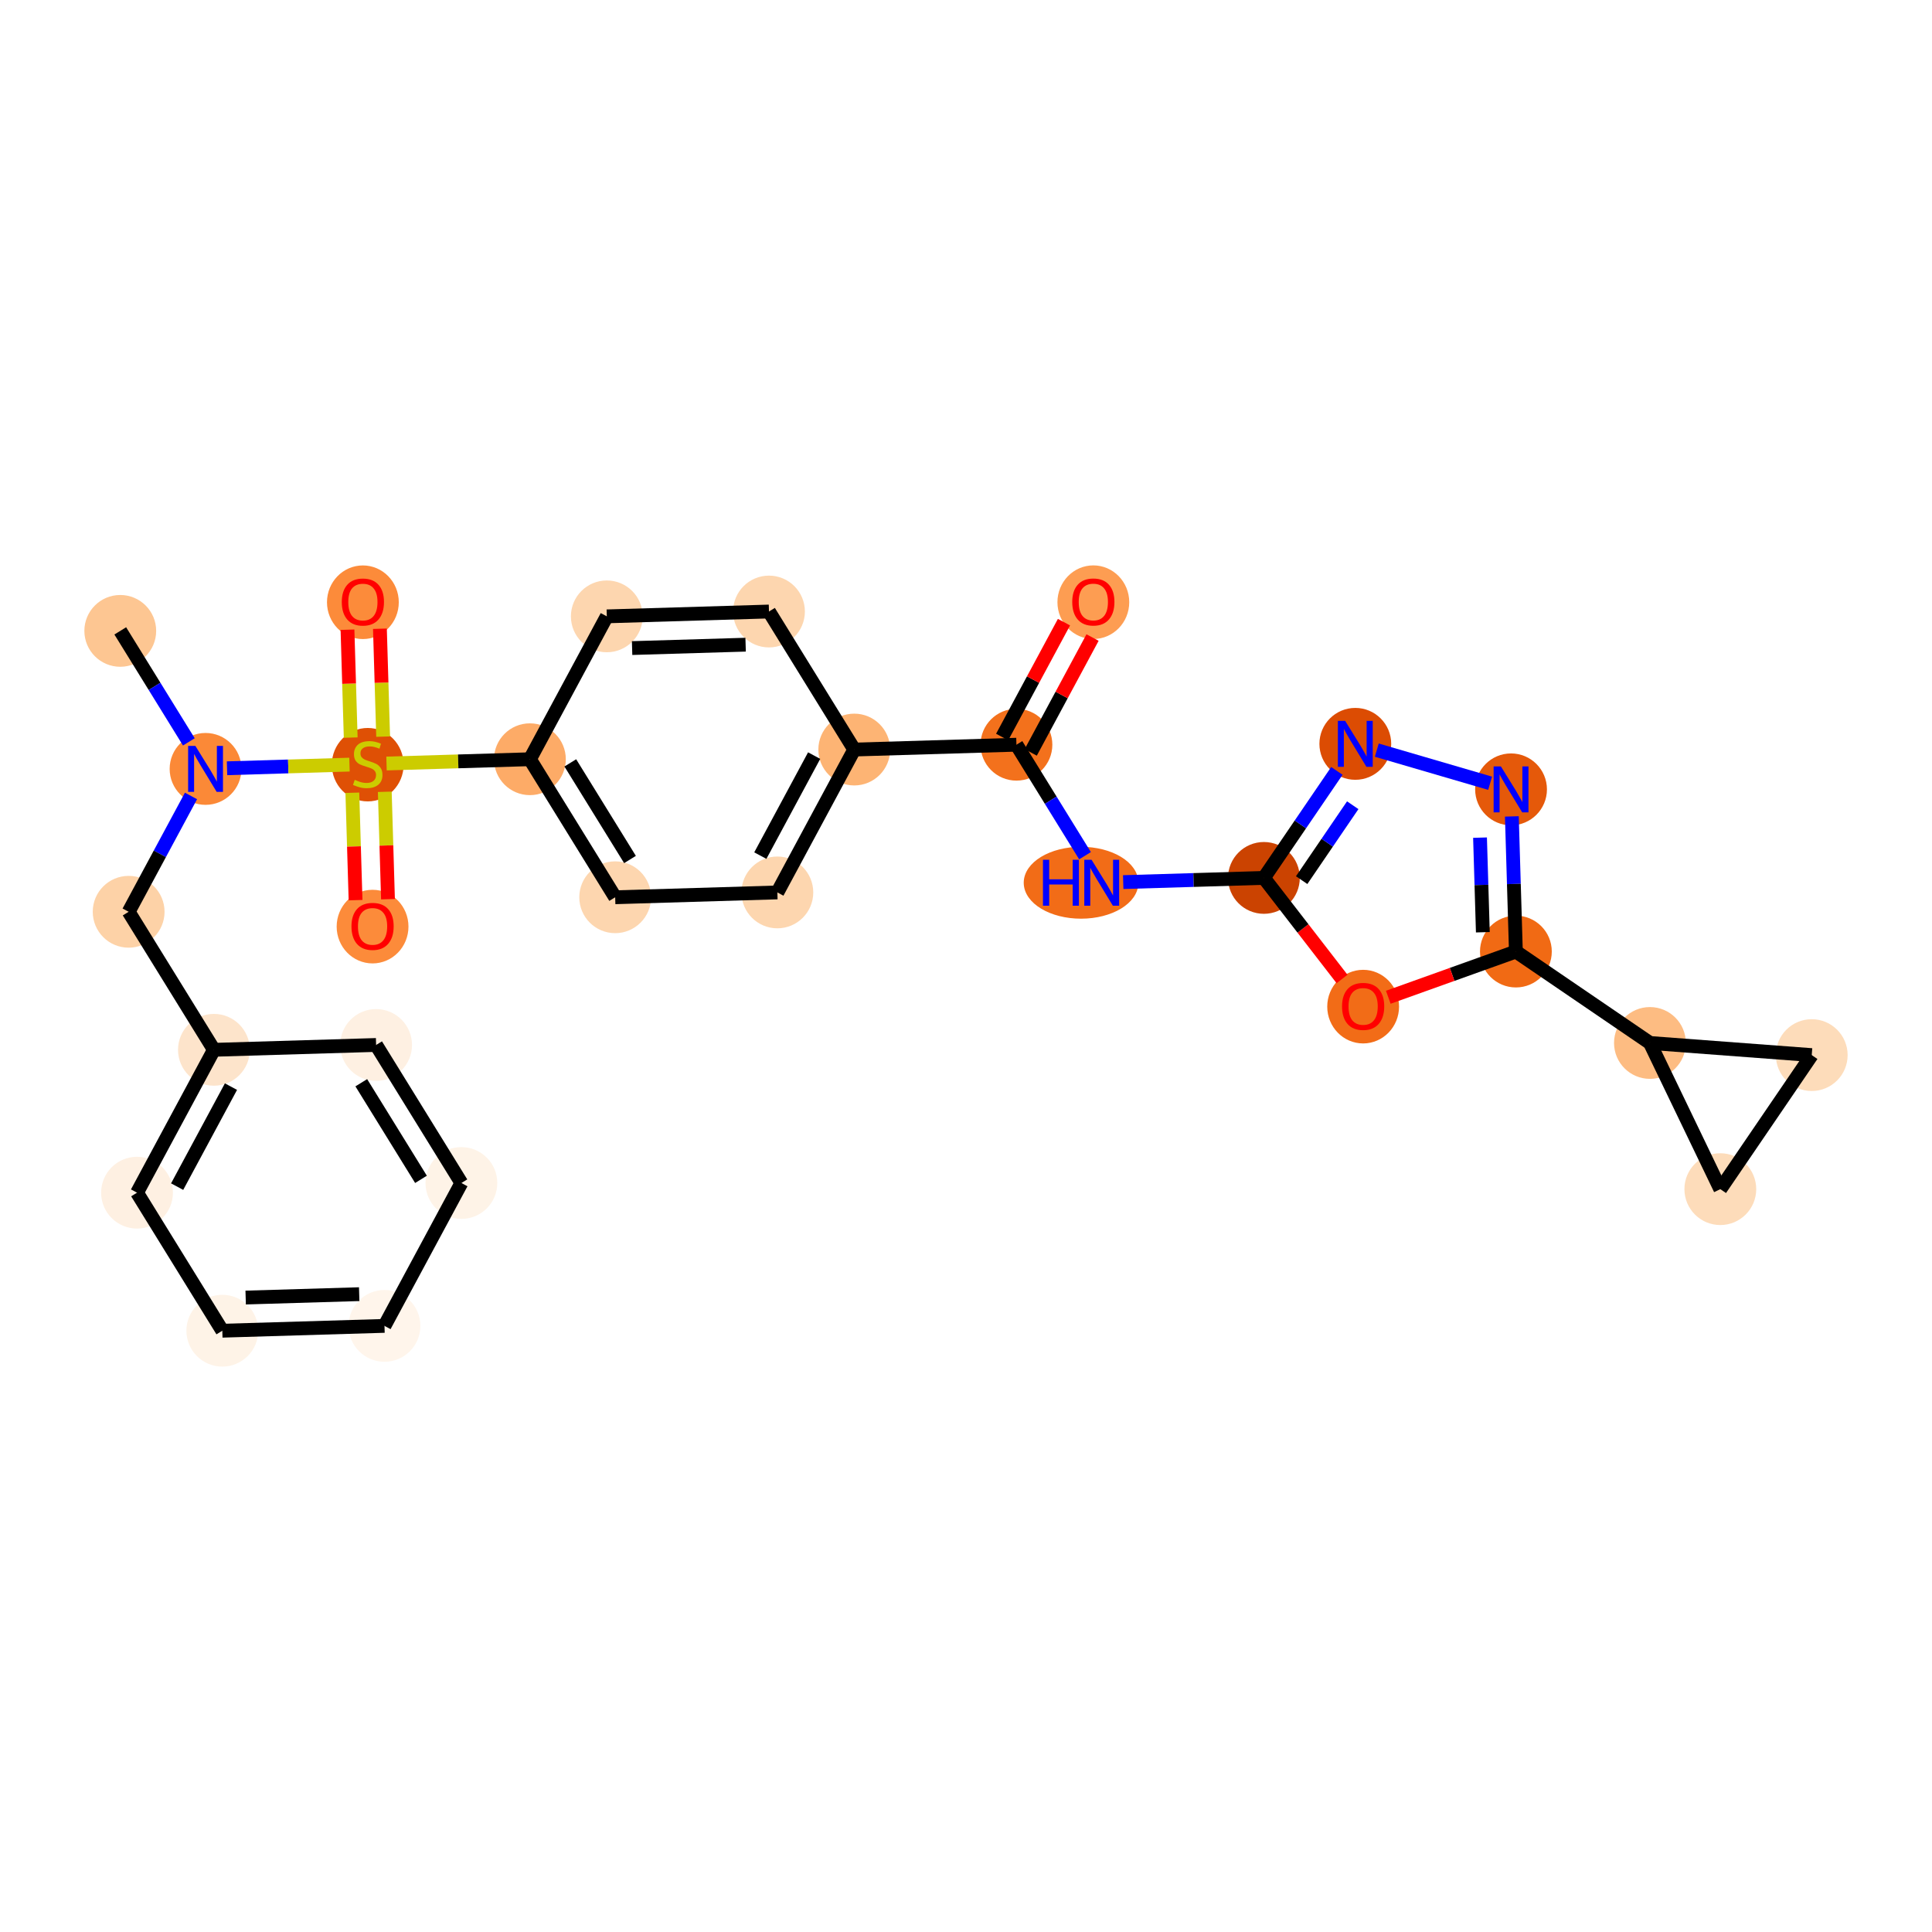 <?xml version='1.0' encoding='iso-8859-1'?>
<svg version='1.1' baseProfile='full'
              xmlns='http://www.w3.org/2000/svg'
                      xmlns:rdkit='http://www.rdkit.org/xml'
                      xmlns:xlink='http://www.w3.org/1999/xlink'
                  xml:space='preserve'
width='280px' height='280px' viewBox='0 0 280 280'>
<!-- END OF HEADER -->
<rect style='opacity:1.0;fill:#FFFFFF;stroke:none' width='280' height='280' x='0' y='0'> </rect>
<ellipse cx='17.43' cy='91.432' rx='4.703' ry='4.703'  style='fill:#FDC692;fill-rule:evenodd;stroke:#FDC692;stroke-width:1.0px;stroke-linecap:butt;stroke-linejoin:miter;stroke-opacity:1' />
<ellipse cx='29.79' cy='111.436' rx='4.703' ry='4.709'  style='fill:#FB8937;fill-rule:evenodd;stroke:#FB8937;stroke-width:1.0px;stroke-linecap:butt;stroke-linejoin:miter;stroke-opacity:1' />
<ellipse cx='18.645' cy='132.142' rx='4.703' ry='4.703'  style='fill:#FDD2A7;fill-rule:evenodd;stroke:#FDD2A7;stroke-width:1.0px;stroke-linecap:butt;stroke-linejoin:miter;stroke-opacity:1' />
<ellipse cx='31.004' cy='152.146' rx='4.703' ry='4.703'  style='fill:#FDE4CB;fill-rule:evenodd;stroke:#FDE4CB;stroke-width:1.0px;stroke-linecap:butt;stroke-linejoin:miter;stroke-opacity:1' />
<ellipse cx='19.86' cy='172.852' rx='4.703' ry='4.703'  style='fill:#FEF0E2;fill-rule:evenodd;stroke:#FEF0E2;stroke-width:1.0px;stroke-linecap:butt;stroke-linejoin:miter;stroke-opacity:1' />
<ellipse cx='32.219' cy='192.857' rx='4.703' ry='4.703'  style='fill:#FEF3E7;fill-rule:evenodd;stroke:#FEF3E7;stroke-width:1.0px;stroke-linecap:butt;stroke-linejoin:miter;stroke-opacity:1' />
<ellipse cx='55.723' cy='192.156' rx='4.703' ry='4.703'  style='fill:#FFF5EB;fill-rule:evenodd;stroke:#FFF5EB;stroke-width:1.0px;stroke-linecap:butt;stroke-linejoin:miter;stroke-opacity:1' />
<ellipse cx='66.868' cy='171.45' rx='4.703' ry='4.703'  style='fill:#FEF3E7;fill-rule:evenodd;stroke:#FEF3E7;stroke-width:1.0px;stroke-linecap:butt;stroke-linejoin:miter;stroke-opacity:1' />
<ellipse cx='54.508' cy='151.445' rx='4.703' ry='4.703'  style='fill:#FEF0E2;fill-rule:evenodd;stroke:#FEF0E2;stroke-width:1.0px;stroke-linecap:butt;stroke-linejoin:miter;stroke-opacity:1' />
<ellipse cx='53.294' cy='110.824' rx='4.703' ry='4.822'  style='fill:#DF5005;fill-rule:evenodd;stroke:#DF5005;stroke-width:1.0px;stroke-linecap:butt;stroke-linejoin:miter;stroke-opacity:1' />
<ellipse cx='53.995' cy='134.291' rx='4.703' ry='4.835'  style='fill:#FC8B3A;fill-rule:evenodd;stroke:#FC8B3A;stroke-width:1.0px;stroke-linecap:butt;stroke-linejoin:miter;stroke-opacity:1' />
<ellipse cx='52.592' cy='87.282' rx='4.703' ry='4.835'  style='fill:#FC8B3A;fill-rule:evenodd;stroke:#FC8B3A;stroke-width:1.0px;stroke-linecap:butt;stroke-linejoin:miter;stroke-opacity:1' />
<ellipse cx='76.798' cy='110.034' rx='4.703' ry='4.703'  style='fill:#FDAB67;fill-rule:evenodd;stroke:#FDAB67;stroke-width:1.0px;stroke-linecap:butt;stroke-linejoin:miter;stroke-opacity:1' />
<ellipse cx='89.157' cy='130.038' rx='4.703' ry='4.703'  style='fill:#FDD6AF;fill-rule:evenodd;stroke:#FDD6AF;stroke-width:1.0px;stroke-linecap:butt;stroke-linejoin:miter;stroke-opacity:1' />
<ellipse cx='112.661' cy='129.337' rx='4.703' ry='4.703'  style='fill:#FDD6AF;fill-rule:evenodd;stroke:#FDD6AF;stroke-width:1.0px;stroke-linecap:butt;stroke-linejoin:miter;stroke-opacity:1' />
<ellipse cx='123.806' cy='108.631' rx='4.703' ry='4.703'  style='fill:#FDB474;fill-rule:evenodd;stroke:#FDB474;stroke-width:1.0px;stroke-linecap:butt;stroke-linejoin:miter;stroke-opacity:1' />
<ellipse cx='147.31' cy='107.93' rx='4.703' ry='4.703'  style='fill:#F3711C;fill-rule:evenodd;stroke:#F3711C;stroke-width:1.0px;stroke-linecap:butt;stroke-linejoin:miter;stroke-opacity:1' />
<ellipse cx='158.455' cy='87.275' rx='4.703' ry='4.835'  style='fill:#FD9D52;fill-rule:evenodd;stroke:#FD9D52;stroke-width:1.0px;stroke-linecap:butt;stroke-linejoin:miter;stroke-opacity:1' />
<ellipse cx='156.674' cy='127.934' rx='7.808' ry='4.709'  style='fill:#F26C17;fill-rule:evenodd;stroke:#F26C17;stroke-width:1.0px;stroke-linecap:butt;stroke-linejoin:miter;stroke-opacity:1' />
<ellipse cx='183.174' cy='127.233' rx='4.703' ry='4.703'  style='fill:#CB4301;fill-rule:evenodd;stroke:#CB4301;stroke-width:1.0px;stroke-linecap:butt;stroke-linejoin:miter;stroke-opacity:1' />
<ellipse cx='196.422' cy='107.805' rx='4.703' ry='4.709'  style='fill:#DC4C03;fill-rule:evenodd;stroke:#DC4C03;stroke-width:1.0px;stroke-linecap:butt;stroke-linejoin:miter;stroke-opacity:1' />
<ellipse cx='218.992' cy='114.402' rx='4.703' ry='4.709'  style='fill:#E5590A;fill-rule:evenodd;stroke:#E5590A;stroke-width:1.0px;stroke-linecap:butt;stroke-linejoin:miter;stroke-opacity:1' />
<ellipse cx='219.694' cy='137.906' rx='4.703' ry='4.703'  style='fill:#F16A14;fill-rule:evenodd;stroke:#F16A14;stroke-width:1.0px;stroke-linecap:butt;stroke-linejoin:miter;stroke-opacity:1' />
<ellipse cx='239.121' cy='151.154' rx='4.703' ry='4.703'  style='fill:#FDBC82;fill-rule:evenodd;stroke:#FDBC82;stroke-width:1.0px;stroke-linecap:butt;stroke-linejoin:miter;stroke-opacity:1' />
<ellipse cx='262.57' cy='152.913' rx='4.703' ry='4.703'  style='fill:#FDDCBA;fill-rule:evenodd;stroke:#FDDCBA;stroke-width:1.0px;stroke-linecap:butt;stroke-linejoin:miter;stroke-opacity:1' />
<ellipse cx='249.322' cy='172.34' rx='4.703' ry='4.703'  style='fill:#FDDCBA;fill-rule:evenodd;stroke:#FDDCBA;stroke-width:1.0px;stroke-linecap:butt;stroke-linejoin:miter;stroke-opacity:1' />
<ellipse cx='197.557' cy='145.888' rx='4.703' ry='4.835'  style='fill:#F26C17;fill-rule:evenodd;stroke:#F26C17;stroke-width:1.0px;stroke-linecap:butt;stroke-linejoin:miter;stroke-opacity:1' />
<ellipse cx='111.447' cy='88.626' rx='4.703' ry='4.703'  style='fill:#FDD6AF;fill-rule:evenodd;stroke:#FDD6AF;stroke-width:1.0px;stroke-linecap:butt;stroke-linejoin:miter;stroke-opacity:1' />
<ellipse cx='87.943' cy='89.328' rx='4.703' ry='4.703'  style='fill:#FDD6AF;fill-rule:evenodd;stroke:#FDD6AF;stroke-width:1.0px;stroke-linecap:butt;stroke-linejoin:miter;stroke-opacity:1' />
<path class='bond-0 atom-0 atom-1' d='M 17.43,91.432 L 22.4,99.475' style='fill:none;fill-rule:evenodd;stroke:#000000;stroke-width:2.0px;stroke-linecap:butt;stroke-linejoin:miter;stroke-opacity:1' />
<path class='bond-0 atom-0 atom-1' d='M 22.4,99.475 L 27.369,107.519' style='fill:none;fill-rule:evenodd;stroke:#0000FF;stroke-width:2.0px;stroke-linecap:butt;stroke-linejoin:miter;stroke-opacity:1' />
<path class='bond-1 atom-1 atom-2' d='M 27.681,115.354 L 23.163,123.748' style='fill:none;fill-rule:evenodd;stroke:#0000FF;stroke-width:2.0px;stroke-linecap:butt;stroke-linejoin:miter;stroke-opacity:1' />
<path class='bond-1 atom-1 atom-2' d='M 23.163,123.748 L 18.645,132.142' style='fill:none;fill-rule:evenodd;stroke:#000000;stroke-width:2.0px;stroke-linecap:butt;stroke-linejoin:miter;stroke-opacity:1' />
<path class='bond-8 atom-1 atom-9' d='M 32.903,111.343 L 41.776,111.078' style='fill:none;fill-rule:evenodd;stroke:#0000FF;stroke-width:2.0px;stroke-linecap:butt;stroke-linejoin:miter;stroke-opacity:1' />
<path class='bond-8 atom-1 atom-9' d='M 41.776,111.078 L 50.649,110.814' style='fill:none;fill-rule:evenodd;stroke:#CCCC00;stroke-width:2.0px;stroke-linecap:butt;stroke-linejoin:miter;stroke-opacity:1' />
<path class='bond-2 atom-2 atom-3' d='M 18.645,132.142 L 31.004,152.146' style='fill:none;fill-rule:evenodd;stroke:#000000;stroke-width:2.0px;stroke-linecap:butt;stroke-linejoin:miter;stroke-opacity:1' />
<path class='bond-3 atom-3 atom-4' d='M 31.004,152.146 L 19.86,172.852' style='fill:none;fill-rule:evenodd;stroke:#000000;stroke-width:2.0px;stroke-linecap:butt;stroke-linejoin:miter;stroke-opacity:1' />
<path class='bond-3 atom-3 atom-4' d='M 33.474,157.481 L 25.672,171.975' style='fill:none;fill-rule:evenodd;stroke:#000000;stroke-width:2.0px;stroke-linecap:butt;stroke-linejoin:miter;stroke-opacity:1' />
<path class='bond-28 atom-8 atom-3' d='M 54.508,151.445 L 31.004,152.146' style='fill:none;fill-rule:evenodd;stroke:#000000;stroke-width:2.0px;stroke-linecap:butt;stroke-linejoin:miter;stroke-opacity:1' />
<path class='bond-4 atom-4 atom-5' d='M 19.86,172.852 L 32.219,192.857' style='fill:none;fill-rule:evenodd;stroke:#000000;stroke-width:2.0px;stroke-linecap:butt;stroke-linejoin:miter;stroke-opacity:1' />
<path class='bond-5 atom-5 atom-6' d='M 32.219,192.857 L 55.723,192.156' style='fill:none;fill-rule:evenodd;stroke:#000000;stroke-width:2.0px;stroke-linecap:butt;stroke-linejoin:miter;stroke-opacity:1' />
<path class='bond-5 atom-5 atom-6' d='M 35.604,188.051 L 52.057,187.56' style='fill:none;fill-rule:evenodd;stroke:#000000;stroke-width:2.0px;stroke-linecap:butt;stroke-linejoin:miter;stroke-opacity:1' />
<path class='bond-6 atom-6 atom-7' d='M 55.723,192.156 L 66.868,171.45' style='fill:none;fill-rule:evenodd;stroke:#000000;stroke-width:2.0px;stroke-linecap:butt;stroke-linejoin:miter;stroke-opacity:1' />
<path class='bond-7 atom-7 atom-8' d='M 66.868,171.45 L 54.508,151.445' style='fill:none;fill-rule:evenodd;stroke:#000000;stroke-width:2.0px;stroke-linecap:butt;stroke-linejoin:miter;stroke-opacity:1' />
<path class='bond-7 atom-7 atom-8' d='M 61.013,170.921 L 52.361,156.918' style='fill:none;fill-rule:evenodd;stroke:#000000;stroke-width:2.0px;stroke-linecap:butt;stroke-linejoin:miter;stroke-opacity:1' />
<path class='bond-9 atom-9 atom-10' d='M 51.065,114.892 L 51.297,122.674' style='fill:none;fill-rule:evenodd;stroke:#CCCC00;stroke-width:2.0px;stroke-linecap:butt;stroke-linejoin:miter;stroke-opacity:1' />
<path class='bond-9 atom-9 atom-10' d='M 51.297,122.674 L 51.53,130.456' style='fill:none;fill-rule:evenodd;stroke:#FF0000;stroke-width:2.0px;stroke-linecap:butt;stroke-linejoin:miter;stroke-opacity:1' />
<path class='bond-9 atom-9 atom-10' d='M 55.766,114.752 L 55.998,122.534' style='fill:none;fill-rule:evenodd;stroke:#CCCC00;stroke-width:2.0px;stroke-linecap:butt;stroke-linejoin:miter;stroke-opacity:1' />
<path class='bond-9 atom-9 atom-10' d='M 55.998,122.534 L 56.23,130.316' style='fill:none;fill-rule:evenodd;stroke:#FF0000;stroke-width:2.0px;stroke-linecap:butt;stroke-linejoin:miter;stroke-opacity:1' />
<path class='bond-10 atom-9 atom-11' d='M 55.528,106.757 L 55.294,98.939' style='fill:none;fill-rule:evenodd;stroke:#CCCC00;stroke-width:2.0px;stroke-linecap:butt;stroke-linejoin:miter;stroke-opacity:1' />
<path class='bond-10 atom-9 atom-11' d='M 55.294,98.939 L 55.061,91.121' style='fill:none;fill-rule:evenodd;stroke:#FF0000;stroke-width:2.0px;stroke-linecap:butt;stroke-linejoin:miter;stroke-opacity:1' />
<path class='bond-10 atom-9 atom-11' d='M 50.827,106.897 L 50.593,99.079' style='fill:none;fill-rule:evenodd;stroke:#CCCC00;stroke-width:2.0px;stroke-linecap:butt;stroke-linejoin:miter;stroke-opacity:1' />
<path class='bond-10 atom-9 atom-11' d='M 50.593,99.079 L 50.36,91.262' style='fill:none;fill-rule:evenodd;stroke:#FF0000;stroke-width:2.0px;stroke-linecap:butt;stroke-linejoin:miter;stroke-opacity:1' />
<path class='bond-11 atom-9 atom-12' d='M 56.017,110.654 L 66.407,110.344' style='fill:none;fill-rule:evenodd;stroke:#CCCC00;stroke-width:2.0px;stroke-linecap:butt;stroke-linejoin:miter;stroke-opacity:1' />
<path class='bond-11 atom-9 atom-12' d='M 66.407,110.344 L 76.798,110.034' style='fill:none;fill-rule:evenodd;stroke:#000000;stroke-width:2.0px;stroke-linecap:butt;stroke-linejoin:miter;stroke-opacity:1' />
<path class='bond-12 atom-12 atom-13' d='M 76.798,110.034 L 89.157,130.038' style='fill:none;fill-rule:evenodd;stroke:#000000;stroke-width:2.0px;stroke-linecap:butt;stroke-linejoin:miter;stroke-opacity:1' />
<path class='bond-12 atom-12 atom-13' d='M 82.653,110.562 L 91.304,124.565' style='fill:none;fill-rule:evenodd;stroke:#000000;stroke-width:2.0px;stroke-linecap:butt;stroke-linejoin:miter;stroke-opacity:1' />
<path class='bond-29 atom-28 atom-12' d='M 87.943,89.328 L 76.798,110.034' style='fill:none;fill-rule:evenodd;stroke:#000000;stroke-width:2.0px;stroke-linecap:butt;stroke-linejoin:miter;stroke-opacity:1' />
<path class='bond-13 atom-13 atom-14' d='M 89.157,130.038 L 112.661,129.337' style='fill:none;fill-rule:evenodd;stroke:#000000;stroke-width:2.0px;stroke-linecap:butt;stroke-linejoin:miter;stroke-opacity:1' />
<path class='bond-14 atom-14 atom-15' d='M 112.661,129.337 L 123.806,108.631' style='fill:none;fill-rule:evenodd;stroke:#000000;stroke-width:2.0px;stroke-linecap:butt;stroke-linejoin:miter;stroke-opacity:1' />
<path class='bond-14 atom-14 atom-15' d='M 110.192,124.002 L 117.993,109.508' style='fill:none;fill-rule:evenodd;stroke:#000000;stroke-width:2.0px;stroke-linecap:butt;stroke-linejoin:miter;stroke-opacity:1' />
<path class='bond-15 atom-15 atom-16' d='M 123.806,108.631 L 147.31,107.93' style='fill:none;fill-rule:evenodd;stroke:#000000;stroke-width:2.0px;stroke-linecap:butt;stroke-linejoin:miter;stroke-opacity:1' />
<path class='bond-26 atom-15 atom-27' d='M 123.806,108.631 L 111.447,88.626' style='fill:none;fill-rule:evenodd;stroke:#000000;stroke-width:2.0px;stroke-linecap:butt;stroke-linejoin:miter;stroke-opacity:1' />
<path class='bond-16 atom-16 atom-17' d='M 149.381,109.044 L 153.861,100.72' style='fill:none;fill-rule:evenodd;stroke:#000000;stroke-width:2.0px;stroke-linecap:butt;stroke-linejoin:miter;stroke-opacity:1' />
<path class='bond-16 atom-16 atom-17' d='M 153.861,100.72 L 158.341,92.397' style='fill:none;fill-rule:evenodd;stroke:#FF0000;stroke-width:2.0px;stroke-linecap:butt;stroke-linejoin:miter;stroke-opacity:1' />
<path class='bond-16 atom-16 atom-17' d='M 145.24,106.815 L 149.72,98.492' style='fill:none;fill-rule:evenodd;stroke:#000000;stroke-width:2.0px;stroke-linecap:butt;stroke-linejoin:miter;stroke-opacity:1' />
<path class='bond-16 atom-16 atom-17' d='M 149.72,98.492 L 154.2,90.168' style='fill:none;fill-rule:evenodd;stroke:#FF0000;stroke-width:2.0px;stroke-linecap:butt;stroke-linejoin:miter;stroke-opacity:1' />
<path class='bond-17 atom-16 atom-18' d='M 147.31,107.93 L 152.28,115.973' style='fill:none;fill-rule:evenodd;stroke:#000000;stroke-width:2.0px;stroke-linecap:butt;stroke-linejoin:miter;stroke-opacity:1' />
<path class='bond-17 atom-16 atom-18' d='M 152.28,115.973 L 157.249,124.017' style='fill:none;fill-rule:evenodd;stroke:#0000FF;stroke-width:2.0px;stroke-linecap:butt;stroke-linejoin:miter;stroke-opacity:1' />
<path class='bond-18 atom-18 atom-19' d='M 162.783,127.841 L 172.978,127.537' style='fill:none;fill-rule:evenodd;stroke:#0000FF;stroke-width:2.0px;stroke-linecap:butt;stroke-linejoin:miter;stroke-opacity:1' />
<path class='bond-18 atom-18 atom-19' d='M 172.978,127.537 L 183.174,127.233' style='fill:none;fill-rule:evenodd;stroke:#000000;stroke-width:2.0px;stroke-linecap:butt;stroke-linejoin:miter;stroke-opacity:1' />
<path class='bond-19 atom-19 atom-20' d='M 183.174,127.233 L 188.462,119.478' style='fill:none;fill-rule:evenodd;stroke:#000000;stroke-width:2.0px;stroke-linecap:butt;stroke-linejoin:miter;stroke-opacity:1' />
<path class='bond-19 atom-19 atom-20' d='M 188.462,119.478 L 193.75,111.723' style='fill:none;fill-rule:evenodd;stroke:#0000FF;stroke-width:2.0px;stroke-linecap:butt;stroke-linejoin:miter;stroke-opacity:1' />
<path class='bond-19 atom-19 atom-20' d='M 188.646,127.556 L 192.348,122.127' style='fill:none;fill-rule:evenodd;stroke:#000000;stroke-width:2.0px;stroke-linecap:butt;stroke-linejoin:miter;stroke-opacity:1' />
<path class='bond-19 atom-19 atom-20' d='M 192.348,122.127 L 196.049,116.699' style='fill:none;fill-rule:evenodd;stroke:#0000FF;stroke-width:2.0px;stroke-linecap:butt;stroke-linejoin:miter;stroke-opacity:1' />
<path class='bond-30 atom-26 atom-19' d='M 194.499,141.881 L 188.836,134.557' style='fill:none;fill-rule:evenodd;stroke:#FF0000;stroke-width:2.0px;stroke-linecap:butt;stroke-linejoin:miter;stroke-opacity:1' />
<path class='bond-30 atom-26 atom-19' d='M 188.836,134.557 L 183.174,127.233' style='fill:none;fill-rule:evenodd;stroke:#000000;stroke-width:2.0px;stroke-linecap:butt;stroke-linejoin:miter;stroke-opacity:1' />
<path class='bond-20 atom-20 atom-21' d='M 199.535,108.715 L 215.96,113.515' style='fill:none;fill-rule:evenodd;stroke:#0000FF;stroke-width:2.0px;stroke-linecap:butt;stroke-linejoin:miter;stroke-opacity:1' />
<path class='bond-21 atom-21 atom-22' d='M 219.109,118.319 L 219.401,128.112' style='fill:none;fill-rule:evenodd;stroke:#0000FF;stroke-width:2.0px;stroke-linecap:butt;stroke-linejoin:miter;stroke-opacity:1' />
<path class='bond-21 atom-21 atom-22' d='M 219.401,128.112 L 219.694,137.906' style='fill:none;fill-rule:evenodd;stroke:#000000;stroke-width:2.0px;stroke-linecap:butt;stroke-linejoin:miter;stroke-opacity:1' />
<path class='bond-21 atom-21 atom-22' d='M 214.496,121.397 L 214.701,128.253' style='fill:none;fill-rule:evenodd;stroke:#0000FF;stroke-width:2.0px;stroke-linecap:butt;stroke-linejoin:miter;stroke-opacity:1' />
<path class='bond-21 atom-21 atom-22' d='M 214.701,128.253 L 214.905,135.108' style='fill:none;fill-rule:evenodd;stroke:#000000;stroke-width:2.0px;stroke-linecap:butt;stroke-linejoin:miter;stroke-opacity:1' />
<path class='bond-22 atom-22 atom-23' d='M 219.694,137.906 L 239.121,151.154' style='fill:none;fill-rule:evenodd;stroke:#000000;stroke-width:2.0px;stroke-linecap:butt;stroke-linejoin:miter;stroke-opacity:1' />
<path class='bond-25 atom-22 atom-26' d='M 219.694,137.906 L 210.448,141.218' style='fill:none;fill-rule:evenodd;stroke:#000000;stroke-width:2.0px;stroke-linecap:butt;stroke-linejoin:miter;stroke-opacity:1' />
<path class='bond-25 atom-22 atom-26' d='M 210.448,141.218 L 201.201,144.53' style='fill:none;fill-rule:evenodd;stroke:#FF0000;stroke-width:2.0px;stroke-linecap:butt;stroke-linejoin:miter;stroke-opacity:1' />
<path class='bond-23 atom-23 atom-24' d='M 239.121,151.154 L 262.57,152.913' style='fill:none;fill-rule:evenodd;stroke:#000000;stroke-width:2.0px;stroke-linecap:butt;stroke-linejoin:miter;stroke-opacity:1' />
<path class='bond-31 atom-25 atom-23' d='M 249.322,172.34 L 239.121,151.154' style='fill:none;fill-rule:evenodd;stroke:#000000;stroke-width:2.0px;stroke-linecap:butt;stroke-linejoin:miter;stroke-opacity:1' />
<path class='bond-24 atom-24 atom-25' d='M 262.57,152.913 L 249.322,172.34' style='fill:none;fill-rule:evenodd;stroke:#000000;stroke-width:2.0px;stroke-linecap:butt;stroke-linejoin:miter;stroke-opacity:1' />
<path class='bond-27 atom-27 atom-28' d='M 111.447,88.626 L 87.943,89.328' style='fill:none;fill-rule:evenodd;stroke:#000000;stroke-width:2.0px;stroke-linecap:butt;stroke-linejoin:miter;stroke-opacity:1' />
<path class='bond-27 atom-27 atom-28' d='M 108.061,93.432 L 91.609,93.923' style='fill:none;fill-rule:evenodd;stroke:#000000;stroke-width:2.0px;stroke-linecap:butt;stroke-linejoin:miter;stroke-opacity:1' />
<path  class='atom-1' d='M 28.318 108.106
L 30.5 111.634
Q 30.716 111.982, 31.064 112.612
Q 31.412 113.242, 31.431 113.28
L 31.431 108.106
L 32.315 108.106
L 32.315 114.766
L 31.403 114.766
L 29.061 110.909
Q 28.788 110.458, 28.496 109.941
Q 28.214 109.423, 28.13 109.263
L 28.13 114.766
L 27.264 114.766
L 27.264 108.106
L 28.318 108.106
' fill='#0000FF'/>
<path  class='atom-9' d='M 51.413 113.02
Q 51.488 113.049, 51.798 113.18
Q 52.109 113.312, 52.447 113.397
Q 52.795 113.472, 53.134 113.472
Q 53.764 113.472, 54.131 113.171
Q 54.498 112.861, 54.498 112.324
Q 54.498 111.958, 54.31 111.732
Q 54.131 111.506, 53.849 111.384
Q 53.566 111.262, 53.096 111.12
Q 52.504 110.942, 52.146 110.772
Q 51.798 110.603, 51.544 110.246
Q 51.3 109.888, 51.3 109.286
Q 51.3 108.449, 51.864 107.932
Q 52.438 107.415, 53.566 107.415
Q 54.338 107.415, 55.212 107.781
L 54.996 108.506
Q 54.197 108.176, 53.595 108.176
Q 52.946 108.176, 52.588 108.449
Q 52.231 108.713, 52.24 109.173
Q 52.24 109.531, 52.419 109.747
Q 52.607 109.964, 52.87 110.086
Q 53.143 110.208, 53.595 110.349
Q 54.197 110.537, 54.554 110.725
Q 54.912 110.914, 55.166 111.299
Q 55.429 111.675, 55.429 112.324
Q 55.429 113.246, 54.808 113.745
Q 54.197 114.234, 53.172 114.234
Q 52.579 114.234, 52.127 114.102
Q 51.685 113.98, 51.159 113.763
L 51.413 113.02
' fill='#CCCC00'/>
<path  class='atom-10' d='M 50.938 134.258
Q 50.938 132.659, 51.728 131.765
Q 52.518 130.872, 53.995 130.872
Q 55.472 130.872, 56.262 131.765
Q 57.052 132.659, 57.052 134.258
Q 57.052 135.876, 56.252 136.797
Q 55.453 137.71, 53.995 137.71
Q 52.528 137.71, 51.728 136.797
Q 50.938 135.885, 50.938 134.258
M 53.995 136.957
Q 55.011 136.957, 55.556 136.28
Q 56.111 135.593, 56.111 134.258
Q 56.111 132.95, 55.556 132.292
Q 55.011 131.624, 53.995 131.624
Q 52.979 131.624, 52.424 132.283
Q 51.879 132.941, 51.879 134.258
Q 51.879 135.603, 52.424 136.28
Q 52.979 136.957, 53.995 136.957
' fill='#FF0000'/>
<path  class='atom-11' d='M 49.535 87.249
Q 49.535 85.65, 50.326 84.757
Q 51.116 83.863, 52.592 83.863
Q 54.069 83.863, 54.859 84.757
Q 55.649 85.65, 55.649 87.249
Q 55.649 88.867, 54.85 89.789
Q 54.05 90.701, 52.592 90.701
Q 51.125 90.701, 50.326 89.789
Q 49.535 88.877, 49.535 87.249
M 52.592 89.949
Q 53.608 89.949, 54.154 89.272
Q 54.709 88.585, 54.709 87.249
Q 54.709 85.942, 54.154 85.284
Q 53.608 84.616, 52.592 84.616
Q 51.577 84.616, 51.022 85.274
Q 50.476 85.933, 50.476 87.249
Q 50.476 88.594, 51.022 89.272
Q 51.577 89.949, 52.592 89.949
' fill='#FF0000'/>
<path  class='atom-17' d='M 155.398 87.243
Q 155.398 85.644, 156.188 84.75
Q 156.978 83.856, 158.455 83.856
Q 159.932 83.856, 160.722 84.75
Q 161.512 85.644, 161.512 87.243
Q 161.512 88.86, 160.712 89.782
Q 159.913 90.695, 158.455 90.695
Q 156.988 90.695, 156.188 89.782
Q 155.398 88.87, 155.398 87.243
M 158.455 89.942
Q 159.471 89.942, 160.016 89.265
Q 160.571 88.578, 160.571 87.243
Q 160.571 85.935, 160.016 85.277
Q 159.471 84.609, 158.455 84.609
Q 157.439 84.609, 156.884 85.267
Q 156.339 85.926, 156.339 87.243
Q 156.339 88.588, 156.884 89.265
Q 157.439 89.942, 158.455 89.942
' fill='#FF0000'/>
<path  class='atom-18' d='M 151.153 124.604
L 152.056 124.604
L 152.056 127.436
L 155.461 127.436
L 155.461 124.604
L 156.364 124.604
L 156.364 131.264
L 155.461 131.264
L 155.461 128.188
L 152.056 128.188
L 152.056 131.264
L 151.153 131.264
L 151.153 124.604
' fill='#0000FF'/>
<path  class='atom-18' d='M 158.198 124.604
L 160.38 128.132
Q 160.596 128.48, 160.944 129.11
Q 161.292 129.74, 161.311 129.778
L 161.311 124.604
L 162.195 124.604
L 162.195 131.264
L 161.283 131.264
L 158.941 127.407
Q 158.668 126.956, 158.376 126.439
Q 158.094 125.921, 158.01 125.761
L 158.01 131.264
L 157.144 131.264
L 157.144 124.604
L 158.198 124.604
' fill='#0000FF'/>
<path  class='atom-20' d='M 194.95 104.476
L 197.132 108.003
Q 197.348 108.351, 197.696 108.981
Q 198.044 109.611, 198.063 109.649
L 198.063 104.476
L 198.947 104.476
L 198.947 111.135
L 198.035 111.135
L 195.693 107.279
Q 195.42 106.827, 195.129 106.31
Q 194.846 105.792, 194.762 105.633
L 194.762 111.135
L 193.896 111.135
L 193.896 104.476
L 194.95 104.476
' fill='#0000FF'/>
<path  class='atom-21' d='M 217.52 111.072
L 219.702 114.599
Q 219.919 114.947, 220.267 115.577
Q 220.615 116.207, 220.634 116.245
L 220.634 111.072
L 221.518 111.072
L 221.518 117.731
L 220.605 117.731
L 218.263 113.875
Q 217.991 113.423, 217.699 112.906
Q 217.417 112.389, 217.332 112.229
L 217.332 117.731
L 216.467 117.731
L 216.467 111.072
L 217.52 111.072
' fill='#0000FF'/>
<path  class='atom-26' d='M 194.5 145.855
Q 194.5 144.256, 195.29 143.362
Q 196.08 142.469, 197.557 142.469
Q 199.033 142.469, 199.823 143.362
Q 200.614 144.256, 200.614 145.855
Q 200.614 147.472, 199.814 148.394
Q 199.015 149.307, 197.557 149.307
Q 196.089 149.307, 195.29 148.394
Q 194.5 147.482, 194.5 145.855
M 197.557 148.554
Q 198.572 148.554, 199.118 147.877
Q 199.673 147.19, 199.673 145.855
Q 199.673 144.547, 199.118 143.889
Q 198.572 143.221, 197.557 143.221
Q 196.541 143.221, 195.986 143.879
Q 195.44 144.538, 195.44 145.855
Q 195.44 147.2, 195.986 147.877
Q 196.541 148.554, 197.557 148.554
' fill='#FF0000'/>
</svg>

